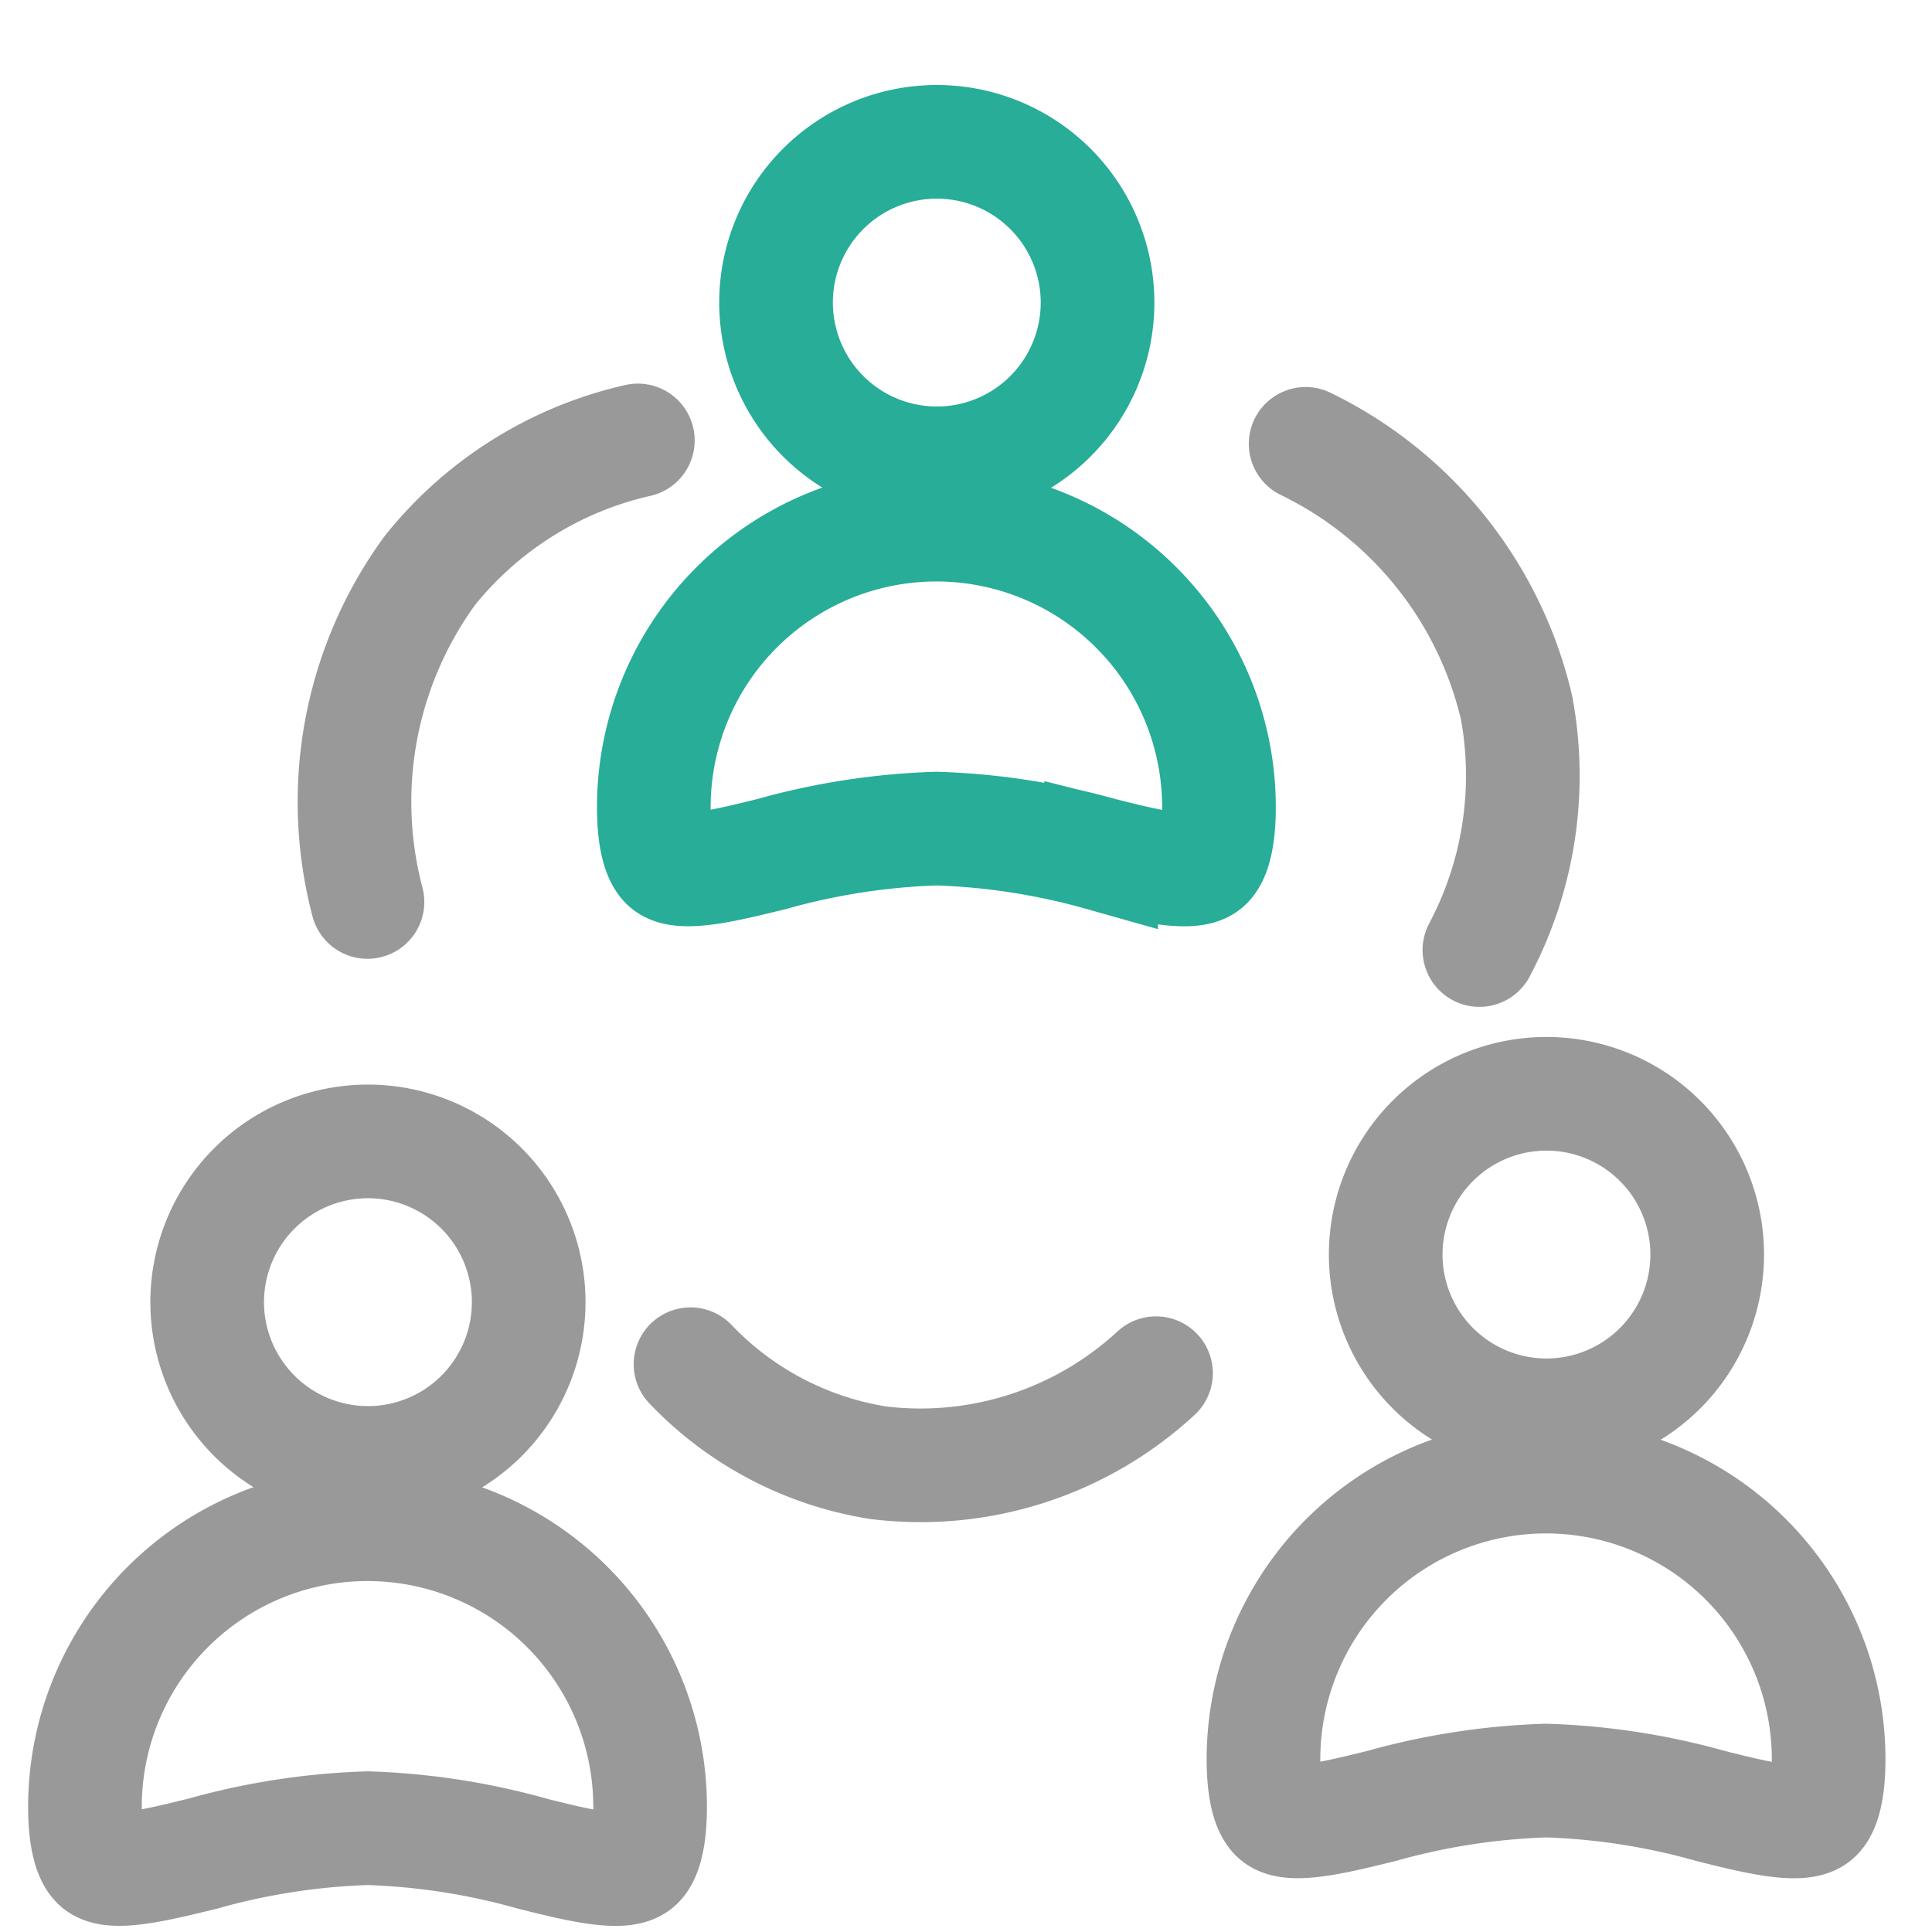 <svg xmlns="http://www.w3.org/2000/svg" xmlns:xlink="http://www.w3.org/1999/xlink" width="34" height="34" viewBox="0 0 34 34">
  <defs>
    <clipPath id="clip-path">
      <rect id="사각형_15549" data-name="사각형 15549" width="34" height="34" fill="none" stroke="#707070" stroke-width="2"/>
    </clipPath>
  </defs>
  <g id="icon_usergp" clip-path="url(#clip-path)">
    <g id="그룹_837" data-name="그룹 837" transform="translate(1 2)">
      <path id="패스_578" data-name="패스 578" d="M21.445,3.579a2.829,2.829,0,1,1,2.829,2.829A2.831,2.831,0,0,1,21.445,3.579Zm2.829,3.908a4.974,4.974,0,0,1,4.966,4.966c0,.718-.151.945-.243,1.015-.259.205-1.058.011-1.83-.184a12.064,12.064,0,0,0-2.9-.448,12.108,12.108,0,0,0-2.9.448c-.772.189-1.571.389-1.83.184-.092-.07-.243-.3-.243-1.015a4.974,4.974,0,0,1,4.966-4.966Z" transform="translate(-8.788 -0.254)" fill="none" stroke="#27ad98" stroke-width="2"/>
      <path id="패스_579" data-name="패스 579" d="M41.319,34.612a2.829,2.829,0,1,1,2.829,2.829A2.831,2.831,0,0,1,41.319,34.612Zm2.829,3.908a4.974,4.974,0,0,1,4.966,4.966c0,.718-.151.945-.243,1.015-.259.205-1.058.011-1.83-.184a12.064,12.064,0,0,0-2.9-.448,12.108,12.108,0,0,0-2.9.448c-.772.189-1.571.389-1.83.184-.092-.07-.243-.3-.243-1.015a4.974,4.974,0,0,1,4.966-4.966Z" transform="translate(-17.933 -14.534)" fill="none" stroke="#999" stroke-width="2"/>
      <path id="패스_580" data-name="패스 580" d="M2.9,36.166a2.829,2.829,0,1,1,2.829,2.829A2.831,2.831,0,0,1,2.9,36.166Zm2.829,3.908a4.974,4.974,0,0,1,4.966,4.966c0,.718-.151.945-.243,1.015-.259.205-1.058.011-1.83-.184a12.064,12.064,0,0,0-2.9-.448,12.107,12.107,0,0,0-2.9.448c-.772.189-1.571.389-1.83.184-.092-.07-.243-.3-.243-1.015a4.974,4.974,0,0,1,4.966-4.966Z" transform="translate(-0.254 -15.25)" fill="none" stroke="#999" stroke-width="2"/>
      <path id="패스_581" data-name="패스 581" d="M14.524,10.485a6.542,6.542,0,0,0-3.658,2.286,6.909,6.909,0,0,0-1.1,5.836" transform="translate(-4.299 -4.734)" fill="none" stroke="#999" stroke-linecap="round" stroke-width="2"/>
      <path id="패스_582" data-name="패스 582" d="M43.6,19.508a6.546,6.546,0,0,0,.654-4.264A6.909,6.909,0,0,0,40.542,10.6" transform="translate(-18.565 -4.789)" fill="none" stroke="#999" stroke-linecap="round" stroke-width="2"/>
      <path id="패스_583" data-name="패스 583" d="M20.488,40.6a5.819,5.819,0,0,0,3.306,1.734,6.106,6.106,0,0,0,4.886-1.576" transform="translate(-9.336 -18.592)" fill="none" stroke="#999" stroke-linecap="round" stroke-width="2"/>
    </g>
  </g>
</svg>
